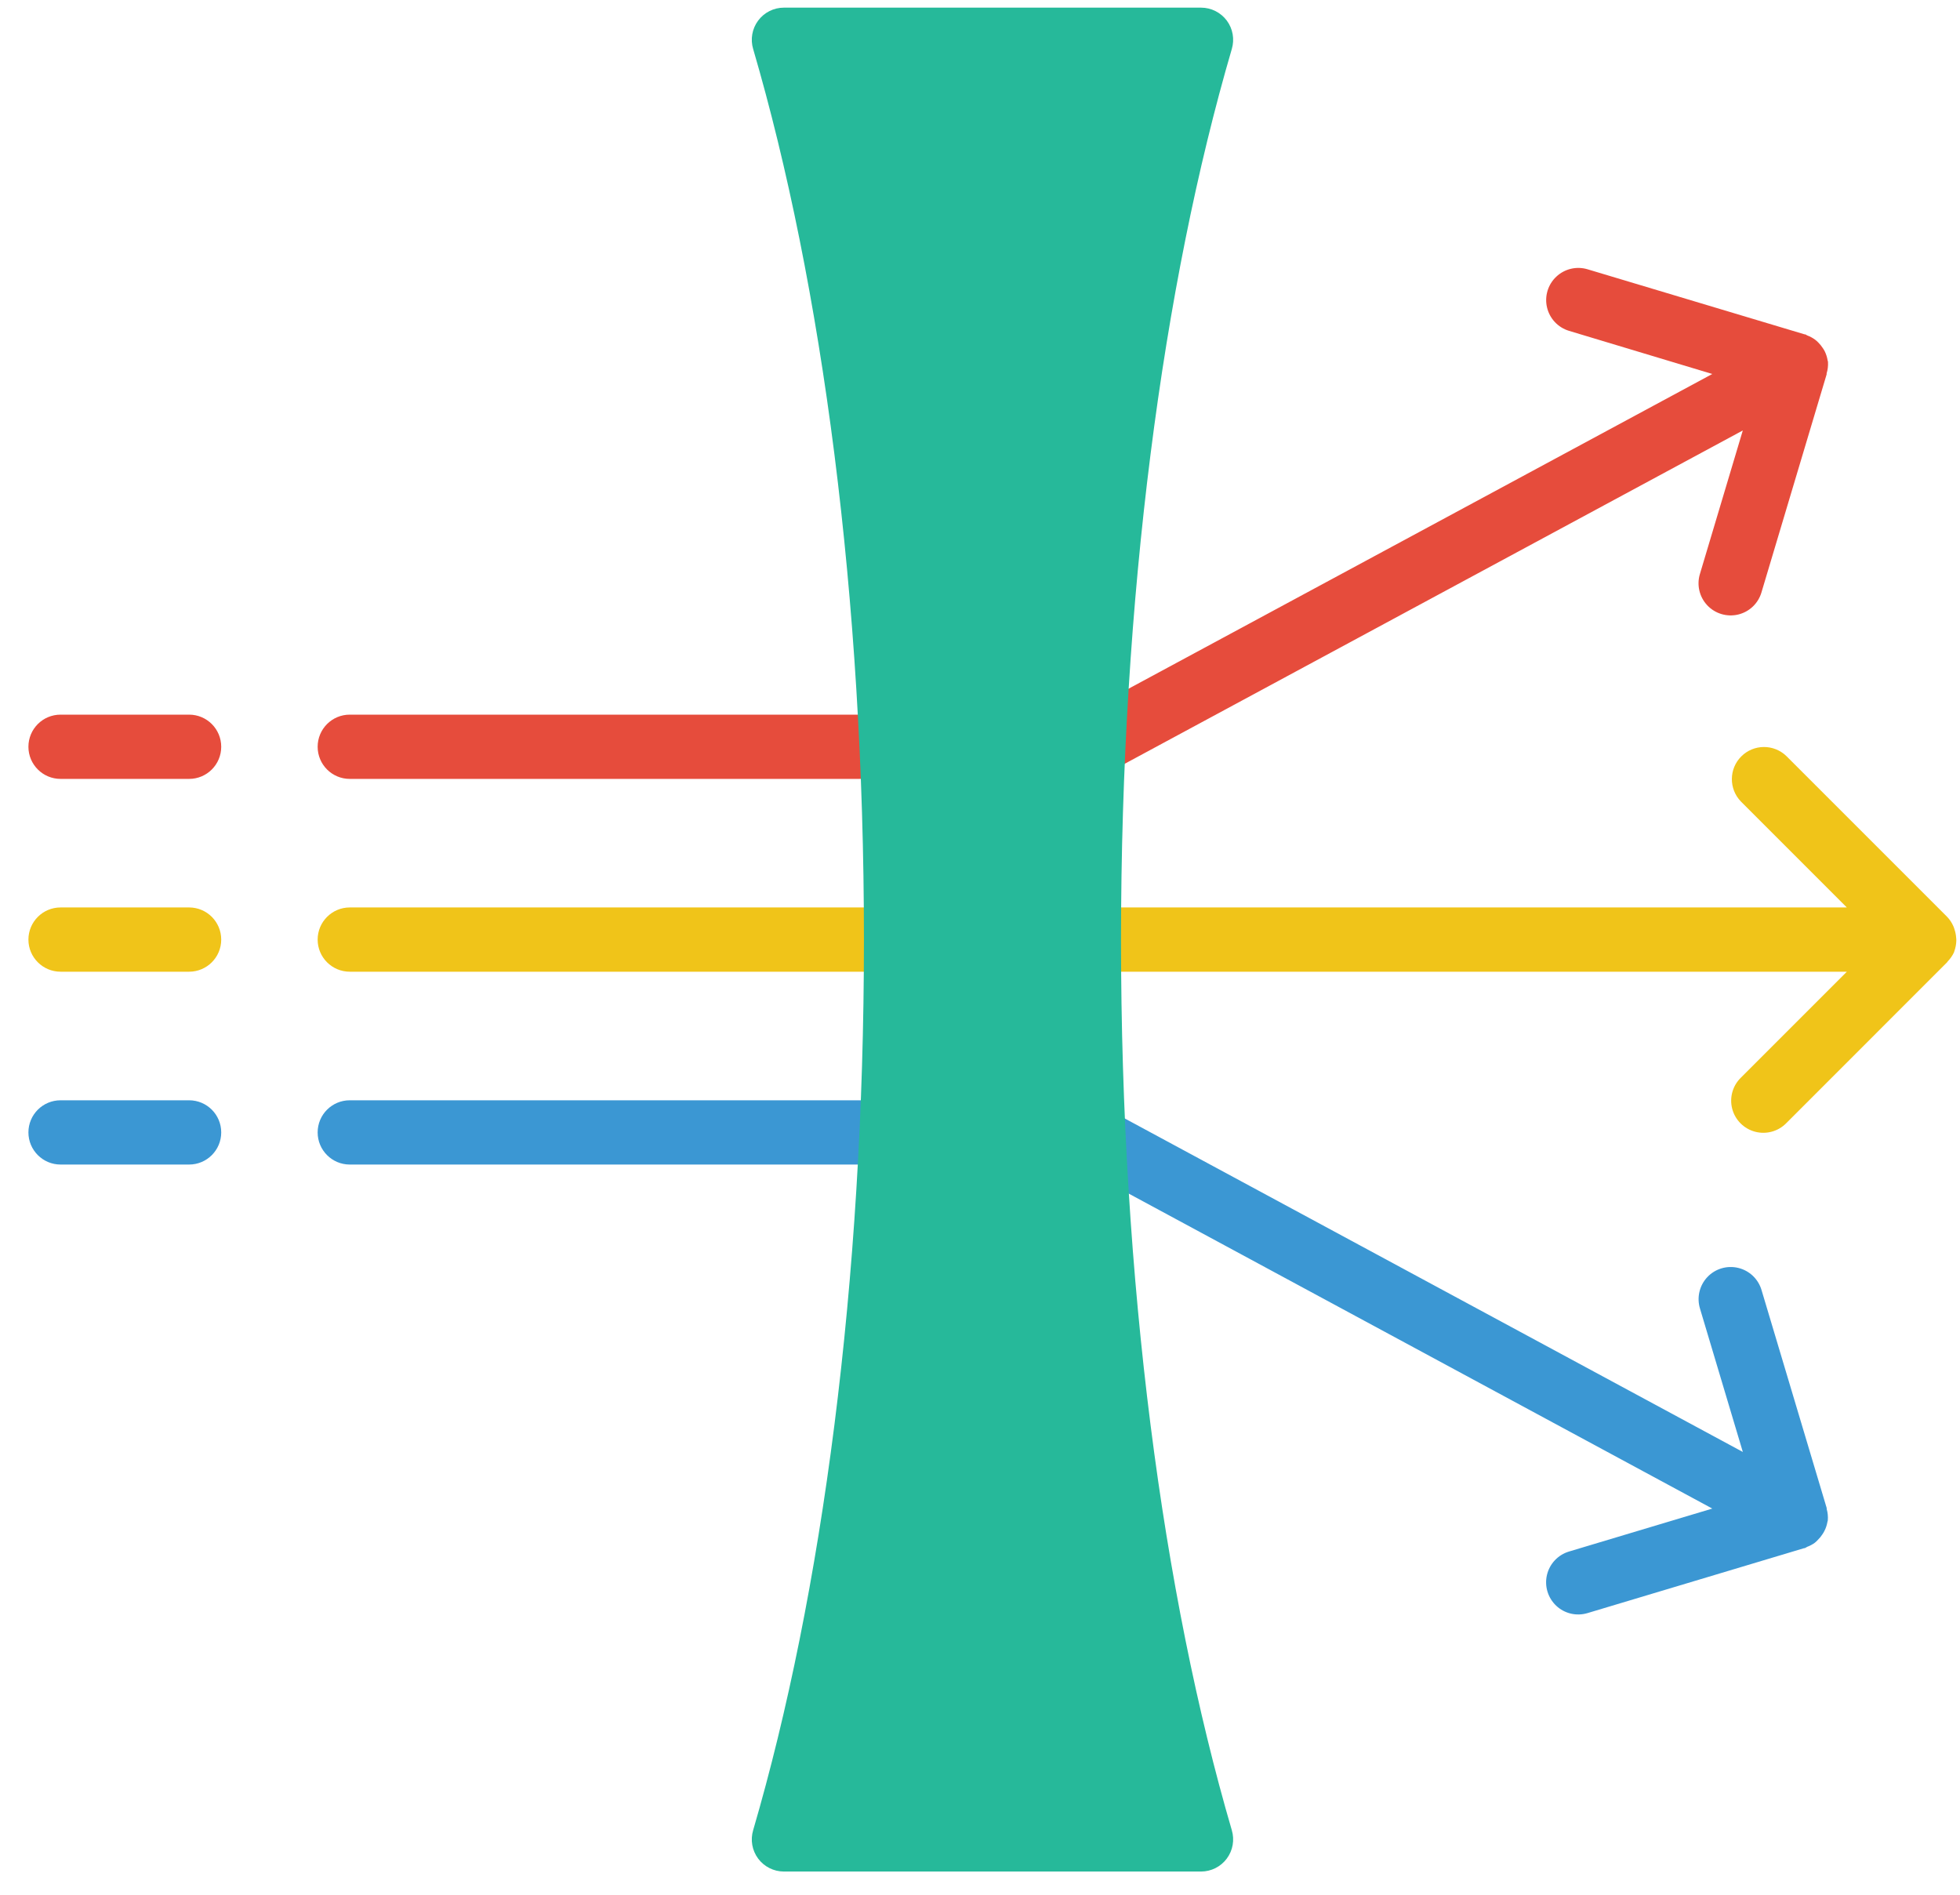 <svg width="60" height="58" viewBox="0 0 60 58" fill="none" xmlns="http://www.w3.org/2000/svg">
<path d="M59.887 28.798C59.887 28.765 59.887 28.733 59.882 28.7C59.876 28.617 59.86 28.534 59.833 28.455C59.824 28.421 59.813 28.389 59.799 28.357C59.752 28.247 59.686 28.147 59.602 28.061L54.684 23.143C54.297 22.77 53.684 22.775 53.304 23.155C52.925 23.534 52.92 24.148 53.292 24.534L56.535 27.778H34.316C33.773 27.778 33.333 28.219 33.333 28.762C33.333 29.305 33.773 29.746 34.316 29.746H56.535L53.296 32.985C53.04 33.232 52.937 33.598 53.027 33.942C53.117 34.285 53.386 34.554 53.73 34.644C54.074 34.734 54.44 34.632 54.687 34.376L59.605 29.457C59.614 29.448 59.617 29.437 59.625 29.428C59.707 29.344 59.774 29.246 59.822 29.139C59.822 29.131 59.822 29.122 59.828 29.113C59.864 29.012 59.884 28.906 59.887 28.798Z" fill="#F0C419"/>
<path d="M55.959 11.082V11.077C55.959 11.063 55.95 11.05 55.948 11.035C55.933 10.938 55.903 10.843 55.86 10.755C55.842 10.719 55.821 10.684 55.797 10.651C55.758 10.591 55.712 10.535 55.661 10.484C55.63 10.452 55.597 10.422 55.562 10.396C55.489 10.343 55.41 10.3 55.325 10.269C55.303 10.26 55.287 10.243 55.263 10.235C55.257 10.235 55.25 10.235 55.243 10.235L48.598 8.243C48.262 8.142 47.897 8.228 47.641 8.47C47.385 8.711 47.277 9.07 47.358 9.412C47.439 9.754 47.696 10.027 48.033 10.128L52.417 11.448L33.003 21.915C32.686 22.078 32.482 22.399 32.469 22.755C32.456 23.111 32.637 23.447 32.941 23.632C33.246 23.817 33.627 23.822 33.937 23.646L53.351 13.177L52.041 17.561C51.935 17.899 52.019 18.268 52.261 18.527C52.504 18.786 52.866 18.894 53.211 18.811C53.555 18.728 53.828 18.466 53.925 18.125L55.917 11.46C55.917 11.45 55.917 11.44 55.917 11.431C55.952 11.318 55.966 11.2 55.959 11.082Z" fill="#E64C3C"/>
<path d="M55.941 46.59C55.941 46.574 55.951 46.56 55.953 46.546V46.54C55.963 46.423 55.952 46.305 55.919 46.192C55.919 46.182 55.919 46.172 55.919 46.162L53.927 39.498C53.83 39.158 53.557 38.895 53.212 38.812C52.868 38.729 52.505 38.837 52.263 39.096C52.021 39.355 51.937 39.724 52.042 40.062L53.352 44.446L33.947 33.976C33.471 33.732 32.887 33.913 32.633 34.384C32.379 34.855 32.548 35.443 33.014 35.707L52.417 46.179L48.031 47.494C47.694 47.595 47.437 47.868 47.356 48.21C47.275 48.552 47.383 48.911 47.639 49.153C47.894 49.394 48.259 49.48 48.596 49.379L55.224 47.392C55.234 47.392 55.244 47.392 55.254 47.387C55.281 47.379 55.298 47.359 55.324 47.349C55.405 47.319 55.481 47.279 55.552 47.228C55.587 47.2 55.62 47.169 55.65 47.136C55.701 47.087 55.746 47.032 55.784 46.973C55.808 46.939 55.829 46.904 55.848 46.867C55.893 46.78 55.924 46.687 55.941 46.59Z" fill="#3B97D3"/>
<path d="M5.789 21.876H1.854C1.31 21.876 0.87 22.316 0.87 22.86C0.87 23.403 1.311 23.843 1.854 23.843H5.789C6.332 23.843 6.772 23.403 6.772 22.86C6.772 22.316 6.332 21.876 5.789 21.876Z" fill="#E64C3C"/>
<path d="M26.309 21.876H10.707C10.164 21.876 9.724 22.316 9.724 22.86C9.724 23.403 10.164 23.843 10.707 23.843H26.309C26.853 23.843 27.293 23.403 27.293 22.86C27.293 22.316 26.853 21.876 26.309 21.876Z" fill="#E64C3C"/>
<path d="M5.789 33.681H1.854C1.31 33.681 0.87 34.121 0.87 34.664C0.87 35.208 1.311 35.648 1.854 35.648H5.789C6.332 35.648 6.772 35.208 6.772 34.664C6.772 34.121 6.332 33.681 5.789 33.681Z" fill="#3B97D3"/>
<path d="M26.309 33.681H10.707C10.164 33.681 9.724 34.121 9.724 34.664C9.724 35.208 10.164 35.648 10.707 35.648H26.309C26.853 35.648 27.293 35.208 27.293 34.664C27.293 34.121 26.853 33.681 26.309 33.681Z" fill="#3B97D3"/>
<path d="M26.447 27.778H10.707C10.164 27.778 9.724 28.219 9.724 28.762C9.724 29.305 10.164 29.745 10.707 29.745H26.447C26.99 29.745 27.431 29.305 27.431 28.762C27.431 28.218 26.99 27.778 26.447 27.778Z" fill="#F0C419"/>
<path d="M5.789 27.778H1.854C1.31 27.778 0.87 28.219 0.87 28.762C0.87 29.305 1.311 29.745 1.854 29.745H5.789C6.332 29.745 6.772 29.305 6.772 28.762C6.772 28.218 6.332 27.778 5.789 27.778Z" fill="#F0C419"/>
<path d="M34.317 28.762C34.317 39.243 35.596 48.803 37.708 56.023C37.797 56.321 37.741 56.643 37.555 56.893C37.37 57.142 37.078 57.289 36.767 57.29H23.996C23.686 57.289 23.393 57.142 23.208 56.893C23.023 56.643 22.966 56.321 23.056 56.023C25.168 48.803 26.447 39.243 26.447 28.762C26.447 18.281 25.168 8.72 23.056 1.501C22.966 1.203 23.023 0.881 23.208 0.631C23.393 0.382 23.686 0.234 23.996 0.234H36.767C37.078 0.234 37.37 0.382 37.556 0.631C37.741 0.881 37.797 1.203 37.708 1.501C35.596 8.72 34.317 18.281 34.317 28.762Z" fill="#26B99A"/>
</svg>
